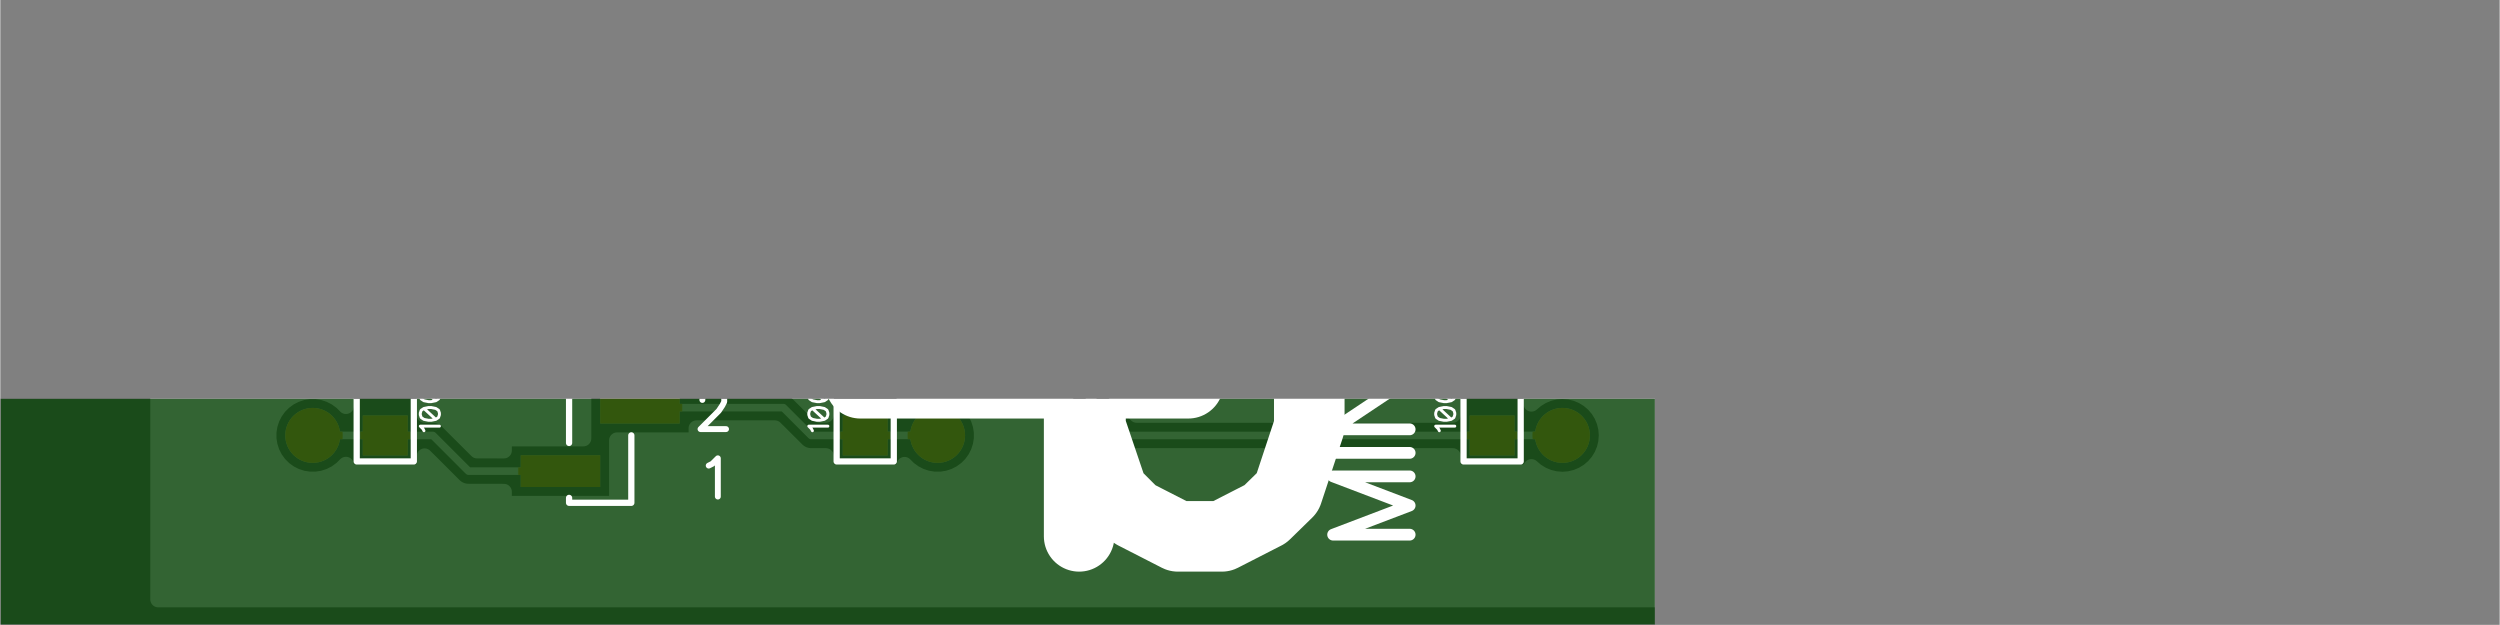 <svg version="1.1" xmlns="http://www.w3.org/2000/svg" xmlns:xlink="http://www.w3.org/1999/xlink" stroke-linecap="round" stroke-linejoin="round" stroke-width="0" fill-rule="evenodd" clip-rule="evenodd" id="zXnU3rqSayR-txS4FrFJ_top" viewBox="393.701 393.701 3937.008 984.252" width="3.937in" height="0.984in" class="w-100 h-100"><rect x="393.701" y="393.701" width="3937.008" height="984.252" fill="#808080" stroke="none"/><defs><style>.zXnU3rqSayR-txS4FrFJ_fr4 {color: #666666;}
.zXnU3rqSayR-txS4FrFJ_cu {color: #cccccc;}
.zXnU3rqSayR-txS4FrFJ_cf {color: #cc9933;}
.zXnU3rqSayR-txS4FrFJ_sm {color: #004200; opacity: 0.75;}
.zXnU3rqSayR-txS4FrFJ_ss {color: #ffffff;}
.zXnU3rqSayR-txS4FrFJ_sp {color: #999999;}
.zXnU3rqSayR-txS4FrFJ_out {color: #000000;}</style><rect x="-39.37" y="-35.433" width="78.74" height="70.866" id="B9A_u0i5lSfprMbDdPAR_pad-42"/><circle cx="0" cy="0" r="59.055" id="B9A_u0i5lSfprMbDdPAR_pad-35"/><rect x="-66.535" y="-28.937" width="133.071" height="57.874" id="B9A_u0i5lSfprMbDdPAR_pad-40"/><circle cx="0" cy="0" r="47.244" id="B9A_u0i5lSfprMbDdPAR_pad-38"/><rect x="-22.335" y="-21.869" width="44.67" height="43.737" rx="21.869" ry="21.869" id="F5Jk0dCWxhS5Ehg7sBe9_pad-17"/><circle cx="0" cy="0" r="7.792" id="F5Jk0dCWxhS5Ehg7sBe9_pad-19"/><circle cx="0" cy="0" r="16.389" id="F5Jk0dCWxhS5Ehg7sBe9_pad-20"/><circle cx="0" cy="0" r="6.255" id="F5Jk0dCWxhS5Ehg7sBe9_pad-21"/><circle cx="0" cy="0" r="6.255" id="F5Jk0dCWxhS5Ehg7sBe9_pad-22"/><circle cx="0" cy="0" r="6.219" id="F5Jk0dCWxhS5Ehg7sBe9_pad-23"/><circle cx="0" cy="0" r="6.219" id="F5Jk0dCWxhS5Ehg7sBe9_pad-24"/><circle cx="0" cy="0" r="6.987" id="F5Jk0dCWxhS5Ehg7sBe9_pad-25"/><rect x="-7.792" y="-7.022" width="15.584" height="14.044" rx="7.022" ry="7.022" id="F5Jk0dCWxhS5Ehg7sBe9_pad-26"/><rect x="-13.242" y="-16.381" width="26.485" height="32.763" rx="13.242" ry="13.242" id="F5Jk0dCWxhS5Ehg7sBe9_pad-27"/><rect x="-3.914" y="-3.123" width="7.829" height="6.247" rx="3.123" ry="3.123" id="F5Jk0dCWxhS5Ehg7sBe9_pad-28"/><circle cx="0" cy="0" r="7.024" id="F5Jk0dCWxhS5Ehg7sBe9_pad-29"/><rect x="-7.829" y="-7.022" width="15.657" height="14.044" rx="7.022" ry="7.022" id="F5Jk0dCWxhS5Ehg7sBe9_pad-30"/><rect x="-6.219" y="-7.022" width="12.438" height="14.044" rx="6.219" ry="6.219" id="F5Jk0dCWxhS5Ehg7sBe9_pad-31"/><rect x="-6.219" y="-5.46" width="12.438" height="10.921" rx="5.46" ry="5.46" id="F5Jk0dCWxhS5Ehg7sBe9_pad-32"/><rect x="-35.433" y="-31.496" width="70.866" height="62.992" id="iI7JwFn_KPWzL1GYoE5o_pad-16"/><rect x="-62.599" y="-25" width="125.197" height="50" id="iI7JwFn_KPWzL1GYoE5o_pad-18"/><circle cx="0" cy="0" r="43.307" id="iI7JwFn_KPWzL1GYoE5o_pad-34"/><circle cx="0" cy="0" r="23.6" id="k47VFCh31aC8ef3sNSIJ_pad-1"/><circle cx="0" cy="0" r="59.05" id="k47VFCh31aC8ef3sNSIJ_pad-2"/><g id="zXnU3rqSayR-txS4FrFJ_top_soldermask"><use xlink:href="#B9A_u0i5lSfprMbDdPAR_pad-42" x="1000.06" y="802.215"/><use xlink:href="#B9A_u0i5lSfprMbDdPAR_pad-42" x="1000.06" y="691.979"/><use xlink:href="#B9A_u0i5lSfprMbDdPAR_pad-42" x="1756.092" y="802.215"/><use xlink:href="#B9A_u0i5lSfprMbDdPAR_pad-42" x="1756.092" y="691.979"/><use xlink:href="#B9A_u0i5lSfprMbDdPAR_pad-42" x="2743.581" y="802.215"/><use xlink:href="#B9A_u0i5lSfprMbDdPAR_pad-42" x="2743.581" y="691.979"/><use xlink:href="#B9A_u0i5lSfprMbDdPAR_pad-42" x="3727.961" y="802.215"/><use xlink:href="#B9A_u0i5lSfprMbDdPAR_pad-42" x="3727.961" y="691.979"/><use xlink:href="#B9A_u0i5lSfprMbDdPAR_pad-35" x="511.811" y="511.811"/><use xlink:href="#B9A_u0i5lSfprMbDdPAR_pad-35" x="511.811" y="1259.843"/><use xlink:href="#B9A_u0i5lSfprMbDdPAR_pad-35" x="4212.598" y="1259.843"/><use xlink:href="#B9A_u0i5lSfprMbDdPAR_pad-35" x="4212.598" y="511.811"/><use xlink:href="#B9A_u0i5lSfprMbDdPAR_pad-40" x="1276.041" y="635.827"/><use xlink:href="#B9A_u0i5lSfprMbDdPAR_pad-40" x="1401.238" y="735.827"/><use xlink:href="#B9A_u0i5lSfprMbDdPAR_pad-40" x="1276.041" y="835.827"/><use xlink:href="#B9A_u0i5lSfprMbDdPAR_pad-40" x="1401.238" y="935.827"/><use xlink:href="#B9A_u0i5lSfprMbDdPAR_pad-40" x="1276.041" y="1035.827"/><use xlink:href="#B9A_u0i5lSfprMbDdPAR_pad-40" x="1401.238" y="1135.827"/><use xlink:href="#B9A_u0i5lSfprMbDdPAR_pad-38" x="885.827" y="692.126"/><use xlink:href="#B9A_u0i5lSfprMbDdPAR_pad-38" x="885.827" y="1018.898"/><use xlink:href="#B9A_u0i5lSfprMbDdPAR_pad-38" x="885.827" y="1140.945"/><use xlink:href="#B9A_u0i5lSfprMbDdPAR_pad-38" x="1870.079" y="692.126"/><use xlink:href="#B9A_u0i5lSfprMbDdPAR_pad-38" x="1870.079" y="1018.898"/><use xlink:href="#B9A_u0i5lSfprMbDdPAR_pad-38" x="1870.079" y="1140.945"/><use xlink:href="#B9A_u0i5lSfprMbDdPAR_pad-38" x="2854.331" y="692.126"/><use xlink:href="#B9A_u0i5lSfprMbDdPAR_pad-38" x="2854.331" y="1018.898"/><use xlink:href="#B9A_u0i5lSfprMbDdPAR_pad-38" x="2854.331" y="1140.945"/><use xlink:href="#B9A_u0i5lSfprMbDdPAR_pad-38" x="3838.583" y="692.126"/><use xlink:href="#B9A_u0i5lSfprMbDdPAR_pad-38" x="3838.583" y="1018.898"/><use xlink:href="#B9A_u0i5lSfprMbDdPAR_pad-38" x="3838.583" y="1140.945"/></g><g id="zXnU3rqSayR-txS4FrFJ_top_silkscreen"><path d="M 1045.06 843.097 955.06 843.097 955.06 651.097 1045.06 651.097 1045.06 843.097 M 1801.092 843.097 1711.092 843.097 1711.092 651.097 1801.092 651.097 1801.092 843.097 M 2788.581 843.097 2698.581 843.097 2698.581 651.097 2788.581 651.097 2788.581 843.097 M 3772.961 843.097 3682.961 843.097 3682.961 651.097 3772.961 651.097 3772.961 843.097" fill="none" stroke-width="9.843"/><use xlink:href="#F5Jk0dCWxhS5Ehg7sBe9_pad-17" x="1435.967" y="1213.958"/><path d="M 1289.612 680.238 1289.612 790.524 M 1289.612 585.94 1289.612 593.673 M 1289.612 585.94 1387.666 585.94 1387.666 692.131 M 1387.666 778.696 1387.666 892.816 M 1289.612 880.274 1289.612 990.559 M 1387.666 978.666 1387.666 1092.852 M 1289.612 1080.374 1289.612 1185.85 M 1387.666 1178.832 1387.666 1185.85 1289.612 1185.85" fill="none" stroke-width="9.843"/><use xlink:href="#F5Jk0dCWxhS5Ehg7sBe9_pad-19" x="3159.05" y="1033.347"/><path d="M 2992.126 1062.987 3076.484 1206.753 3142.112 1062.987 2992.126 1062.987"/><path d="M 3155.94 1200.262 3215.203 1200.262 3223.032 1198.712 3233.933 1194.038 3241.762 1189.363 3249.517 1183.117 3254.2 1176.87 3258.882 1167.522 3260.419 1159.702 3262.028 1148.803 3260.419 1139.433 3255.736 1128.512 3249.517 1122.265 3241.762 1116.04 3232.397 1111.344 3224.568 1108.243 3272.93 1062.987 3155.94 1062.987 3155.94 1200.262"/><path d="M 3254.2 1200.262 3397.747 1200.262 3377.481 1161.275 3349.386 1156.601 3340.021 1064.559 3313.462 1064.559 3304.097 1156.601 3276.076 1161.275 3254.2 1200.262"/><path d="M 3411.795 1142.556 3432.061 1142.556 3452.328 1062.987 3393.065 1062.987 3411.795 1142.556"/><path d="M 3569.317 1089.502 3500.689 1126.961 3569.317 1162.825 3559.952 1173.746 3550.587 1179.993 3538.149 1186.24 3525.638 1189.363 3511.591 1189.363 3499.153 1186.24 3486.642 1181.544 3475.74 1173.746 3466.375 1162.825 3460.156 1151.905 3457.01 1139.433 3455.474 1126.961 3457.01 1112.917 3460.156 1100.423 3467.912 1087.952 3477.277 1078.604 3488.178 1070.784 3500.689 1066.11 3511.591 1062.987 3525.638 1062.987 3538.149 1066.11 3552.197 1072.357 3569.317 1089.502"/><path d="M 3570.854 1064.559 3634.872 1209.633 3723.766 1062.987 3570.854 1064.559"/><use xlink:href="#F5Jk0dCWxhS5Ehg7sBe9_pad-20" x="3421.892" y="1185.454"/><path d="M 3074.801 1033.347 3087.312 1033.347 3087.312 995.91 3074.801 995.91 3074.801 1033.347"/><use xlink:href="#F5Jk0dCWxhS5Ehg7sBe9_pad-21" x="3081.057" y="1034.909"/><use xlink:href="#F5Jk0dCWxhS5Ehg7sBe9_pad-22" x="3081.057" y="995.91"/><path d="M 3091.995 1033.347 3104.433 1033.347 3104.433 995.91 3091.995 995.91 3091.995 1033.347"/><use xlink:href="#F5Jk0dCWxhS5Ehg7sBe9_pad-23" x="3098.214" y="1034.909"/><use xlink:href="#F5Jk0dCWxhS5Ehg7sBe9_pad-24" x="3098.214" y="995.91"/><path d="M 3132.528 1033.347 3145.039 1033.347 3145.039 995.91 3132.528 995.91 3132.528 1033.347"/><use xlink:href="#F5Jk0dCWxhS5Ehg7sBe9_pad-21" x="3138.783" y="1034.909"/><use xlink:href="#F5Jk0dCWxhS5Ehg7sBe9_pad-22" x="3138.783" y="995.91"/><path d="M 3224.568 1031.797 3237.079 1031.797 3237.079 994.36 3224.568 994.36 3224.568 1031.797"/><use xlink:href="#F5Jk0dCWxhS5Ehg7sBe9_pad-21" x="3230.824" y="1033.358"/><use xlink:href="#F5Jk0dCWxhS5Ehg7sBe9_pad-21" x="3230.824" y="994.349"/><use xlink:href="#F5Jk0dCWxhS5Ehg7sBe9_pad-25" x="3195.705" y="1015.404"/><use xlink:href="#F5Jk0dCWxhS5Ehg7sBe9_pad-26" x="3194.9" y="998.258"/><use xlink:href="#F5Jk0dCWxhS5Ehg7sBe9_pad-19" x="3605.204" y="1033.347"/><path d="M 3212.057 1041.145 3249.517 1041.145 3249.517 1028.673 3212.057 1028.673 3212.057 1041.145"/><use xlink:href="#F5Jk0dCWxhS5Ehg7sBe9_pad-21" x="3213.63" y="1034.909"/><use xlink:href="#F5Jk0dCWxhS5Ehg7sBe9_pad-23" x="3247.981" y="1034.909"/><path d="M 3262.028 1033.347 3274.466 1033.347 3274.466 995.91 3262.028 995.91 3262.028 1033.347"/><use xlink:href="#F5Jk0dCWxhS5Ehg7sBe9_pad-23" x="3268.247" y="1034.909"/><use xlink:href="#F5Jk0dCWxhS5Ehg7sBe9_pad-24" x="3268.247" y="995.91"/><path d="M 3316.609 1033.347 3329.12 1033.347 3329.12 1014.629 3316.609 1014.629 3316.609 1033.347"/><use xlink:href="#F5Jk0dCWxhS5Ehg7sBe9_pad-21" x="3322.864" y="1034.909"/><path d="M 3268.247 1041.145 3302.561 1041.145 3302.561 1008.382 3268.247 1008.382 3268.247 1041.145"/><path d="M 3357.141 1033.347 3369.652 1033.347 3369.652 1019.303 3357.141 1019.303 3357.141 1033.347"/><use xlink:href="#F5Jk0dCWxhS5Ehg7sBe9_pad-21" x="3363.397" y="1034.909"/><use xlink:href="#F5Jk0dCWxhS5Ehg7sBe9_pad-27" x="3300.22" y="1024.763"/><path d="M 3563.098 1031.797 3575.536 1031.797 3575.536 994.36 3563.098 994.36 3563.098 1031.797"/><use xlink:href="#F5Jk0dCWxhS5Ehg7sBe9_pad-23" x="3569.317" y="1033.358"/><use xlink:href="#F5Jk0dCWxhS5Ehg7sBe9_pad-23" x="3569.317" y="994.349"/><path d="M 3550.587 1041.145 3588.047 1041.145 3588.047 1028.673 3550.587 1028.673 3550.587 1041.145"/><use xlink:href="#F5Jk0dCWxhS5Ehg7sBe9_pad-21" x="3552.16" y="1034.909"/><use xlink:href="#F5Jk0dCWxhS5Ehg7sBe9_pad-21" x="3586.474" y="1034.909"/><path d="M 3430.452 1033.347 3442.963 1033.347 3442.963 995.91 3430.452 995.91 3430.452 1033.347"/><use xlink:href="#F5Jk0dCWxhS5Ehg7sBe9_pad-21" x="3436.707" y="1034.909"/><use xlink:href="#F5Jk0dCWxhS5Ehg7sBe9_pad-22" x="3436.707" y="995.91"/><path d="M 3413.331 1033.347 3425.842 1033.347 3425.842 995.91 3413.331 995.91 3413.331 1033.347"/><use xlink:href="#F5Jk0dCWxhS5Ehg7sBe9_pad-21" x="3419.587" y="1034.909"/><use xlink:href="#F5Jk0dCWxhS5Ehg7sBe9_pad-22" x="3419.587" y="995.91"/><path d="M 3372.798 1033.347 3385.236 1033.347 3385.236 995.91 3372.798 995.91 3372.798 1033.347"/><use xlink:href="#F5Jk0dCWxhS5Ehg7sBe9_pad-23" x="3379.017" y="1034.909"/><use xlink:href="#F5Jk0dCWxhS5Ehg7sBe9_pad-24" x="3379.017" y="995.91"/><path d="M 3319.755 1017.752 3329.12 1017.752 3329.12 1008.382 3319.755 1008.382 3319.755 1017.752"/><use xlink:href="#F5Jk0dCWxhS5Ehg7sBe9_pad-28" x="3398.516" y="1009.955"/><use xlink:href="#F5Jk0dCWxhS5Ehg7sBe9_pad-29" x="3641.896" y="1015.404"/><use xlink:href="#F5Jk0dCWxhS5Ehg7sBe9_pad-30" x="3641.091" y="998.258"/><path d="M 3606.777 1041.145 3644.237 1041.145 3644.237 1028.673 3606.777 1028.673 3606.777 1041.145"/><use xlink:href="#F5Jk0dCWxhS5Ehg7sBe9_pad-23" x="3608.314" y="1034.909"/><use xlink:href="#F5Jk0dCWxhS5Ehg7sBe9_pad-21" x="3642.664" y="1034.909"/><path d="M 3602.095 1022.426 3639.555 1022.426 3639.555 1011.505 3602.095 1011.505 3602.095 1022.426"/><use xlink:href="#F5Jk0dCWxhS5Ehg7sBe9_pad-31" x="3603.631" y="1018.528"/><path d="M 3602.095 1002.157 3639.555 1002.157 3639.555 991.236 3602.095 991.236 3602.095 1002.157"/><path d="M 3098.214 1041.145 3141.893 1002.157 3140.356 989.663 3134.064 992.787 3098.214 1023.999 3098.214 1041.145"/><path d="M 3486.642 1033.347 3499.153 1033.347 3499.153 995.91 3486.642 995.91 3486.642 1033.347"/><use xlink:href="#F5Jk0dCWxhS5Ehg7sBe9_pad-21" x="3492.897" y="1034.909"/><use xlink:href="#F5Jk0dCWxhS5Ehg7sBe9_pad-22" x="3492.897" y="995.91"/><path d="M 3527.175 1033.347 3539.686 1033.347 3539.686 995.91 3527.175 995.91 3527.175 1033.347"/><use xlink:href="#F5Jk0dCWxhS5Ehg7sBe9_pad-21" x="3533.43" y="1034.909"/><use xlink:href="#F5Jk0dCWxhS5Ehg7sBe9_pad-22" x="3533.43" y="995.91"/><path d="M 3492.861 1041.145 3536.54 1002.157 3535.003 989.663 3528.784 992.787 3492.861 1023.999 3492.861 1041.145"/><path d="M 3160.623 1041.145 3198.01 1041.145 3198.01 1028.673 3160.623 1028.673 3160.623 1041.145"/><use xlink:href="#F5Jk0dCWxhS5Ehg7sBe9_pad-23" x="3162.159" y="1034.909"/><use xlink:href="#F5Jk0dCWxhS5Ehg7sBe9_pad-23" x="3196.473" y="1034.909"/><path d="M 3155.94 1022.426 3193.4 1022.426 3193.4 1011.505 3155.94 1011.505 3155.94 1022.426"/><use xlink:href="#F5Jk0dCWxhS5Ehg7sBe9_pad-31" x="3157.477" y="1018.528"/><use xlink:href="#F5Jk0dCWxhS5Ehg7sBe9_pad-32" x="3602.095" y="996.697"/><path d="M 3155.94 1002.157 3193.4 1002.157 3193.4 991.236 3155.94 991.236 3155.94 1002.157"/><use xlink:href="#F5Jk0dCWxhS5Ehg7sBe9_pad-32" x="3155.94" y="996.697"/><use xlink:href="#F5Jk0dCWxhS5Ehg7sBe9_pad-23" x="3191.791" y="997.472"/><use xlink:href="#F5Jk0dCWxhS5Ehg7sBe9_pad-22" x="3305.67" y="995.91"/><path d="M 3280.758 1009.955 3301.025 991.236 3310.39 1000.584 3297.879 1013.078 3280.758 1009.955"/><path d="M 3341.557 989.663 3352.459 989.663 3363.433 997.483 3368.116 1008.382 3369.652 1020.876 3357.141 1022.426 3355.605 1009.955 3341.557 989.663"/><path d="M 3316.609 1020.876 3316.609 1005.281 3327.51 991.236 3344.704 989.663 3358.751 999.034 3350.922 1003.708 3344.704 1000.584 3335.339 1002.157 3316.609 1020.876"/><path d="M 3380.554 1041.145 3399.284 1023.999 3416.477 1039.594 3422.696 1030.224 3402.43 1009.955 3394.601 1009.955 3380.554 1023.999 3380.554 1041.145"/><path d="M 3151.258 1031.797 3163.696 1031.797 3163.696 1019.303 3151.258 1019.303 3151.258 1031.797"/><path d="M 3191.791 1013.078 3202.692 1013.078 3202.692 999.034 3191.791 999.034 3191.791 1013.078"/><path d="M 3436.744 1042.717 3474.131 1042.717 3474.131 1030.224 3436.744 1030.224 3436.744 1042.717"/><use xlink:href="#F5Jk0dCWxhS5Ehg7sBe9_pad-24" x="3438.28" y="1036.471"/><use xlink:href="#F5Jk0dCWxhS5Ehg7sBe9_pad-24" x="3472.594" y="1036.471"/><path d="M 3435.134 1022.426 3472.594 1022.426 3472.594 1009.955 3435.134 1009.955 3435.134 1022.426"/><use xlink:href="#F5Jk0dCWxhS5Ehg7sBe9_pad-21" x="3436.707" y="1016.19"/><use xlink:href="#F5Jk0dCWxhS5Ehg7sBe9_pad-23" x="3471.058" y="1016.19"/><path d="M 3436.744 1002.157 3474.131 1002.157 3474.131 989.663 3436.744 989.663 3436.744 1002.157"/><use xlink:href="#F5Jk0dCWxhS5Ehg7sBe9_pad-24" x="3438.28" y="995.91"/><use xlink:href="#F5Jk0dCWxhS5Ehg7sBe9_pad-24" x="3472.594" y="995.91"/><use xlink:href="#F5Jk0dCWxhS5Ehg7sBe9_pad-21" x="3637.982" y="997.472"/><path d="M 3597.412 1031.797 3609.85 1031.797 3609.85 1019.303 3597.412 1019.303 3597.412 1031.797"/><path d="M 3637.945 1013.078 3648.92 1013.078 3648.92 999.034 3637.945 999.034 3637.945 1013.078"/><path d="M 3332.419 769.132 3358.937 769.132 3363.609 737.934 3382.339 730.13 3407.299 750.42 3427.567 730.13 3407.299 705.176 3415.107 688.007 3446.297 683.325 3446.297 655.249 3415.107 652.127 3407.299 633.416 3426.009 608.443 3407.299 589.732 3382.339 608.443 3371.417 603.779 3355.822 641.22 3366.744 650.566 3374.532 661.492 3374.532 673.978 3371.417 684.886 3362.052 692.689 3351.129 697.372 3338.649 697.372 3327.727 691.129 3321.497 681.764 3318.382 669.296 3321.497 656.809 3329.304 645.884 3337.092 641.22 3321.497 603.779 3310.574 608.443 3285.614 589.732 3266.904 608.443 3285.614 634.976 3277.807 652.127 3246.617 655.249 3246.617 683.325 3279.384 686.446 3285.614 705.176 3265.347 730.13 3285.614 748.86 3310.574 730.13 3329.304 736.373 3332.419 769.132"/><path d="M 1061.006 699.46 1059.547 702.345 1055.269 706.656 1085.38 706.656 M 1055.269 724.542 1056.695 720.231 1061.006 717.345 1068.169 715.919 1072.48 715.919 1079.643 717.345 1083.954 720.23 1085.38 724.541 1085.38 727.393 1083.954 731.704 1079.643 734.556 1072.48 736.015 1068.169 736.015 1061.006 734.556 1056.695 731.704 1055.269 727.393 1055.269 724.542 M 1061.006 734.556 1079.643 717.345 M 1055.269 753.901 1056.695 749.59 1061.006 746.705 1068.169 745.279 1072.48 745.279 1079.643 746.705 1083.954 749.59 1085.38 753.901 1085.38 756.753 1083.954 761.064 1079.643 763.916 1072.48 765.375 1068.169 765.375 1061.006 763.916 1056.695 761.064 1055.269 756.753 1055.269 753.901 M 1061.006 763.916 1079.643 746.705 M 1055.236 794.735 1085.38 794.734 1055.236 774.639 1085.38 774.638 M 1672.928 699.46 1671.469 702.345 1667.191 706.656 1697.302 706.656 M 1667.191 724.542 1668.617 720.231 1672.928 717.345 1680.091 715.919 1684.402 715.919 1691.565 717.345 1695.876 720.23 1697.302 724.541 1697.302 727.393 1695.876 731.704 1691.565 734.556 1684.402 736.015 1680.091 736.015 1672.928 734.556 1668.617 731.704 1667.191 727.393 1667.191 724.542 M 1672.928 734.556 1691.565 717.345 M 1667.191 753.901 1668.617 749.59 1672.928 746.705 1680.091 745.279 1684.402 745.279 1691.565 746.705 1695.876 749.59 1697.302 753.901 1697.302 756.753 1695.876 761.064 1691.565 763.916 1684.402 765.375 1680.091 765.375 1672.928 763.916 1668.617 761.064 1667.191 756.753 1667.191 753.901 M 1672.928 763.916 1691.565 746.705 M 1667.158 794.735 1697.302 794.734 1667.158 774.639 1697.302 774.638 M 2660.418 699.46 2658.959 702.345 2654.681 706.656 2684.792 706.656 M 2654.681 724.542 2656.107 720.231 2660.418 717.345 2667.581 715.919 2671.892 715.919 2679.055 717.345 2683.366 720.23 2684.792 724.541 2684.792 727.393 2683.366 731.704 2679.055 734.556 2671.892 736.015 2667.581 736.015 2660.418 734.556 2656.107 731.704 2654.681 727.393 2654.681 724.542 M 2660.418 734.556 2679.055 717.345 M 2654.681 753.901 2656.107 749.59 2660.418 746.705 2667.581 745.279 2671.892 745.279 2679.055 746.705 2683.366 749.59 2684.792 753.901 2684.792 756.753 2683.366 761.064 2679.055 763.916 2671.892 765.375 2667.581 765.375 2660.418 763.916 2656.107 761.064 2654.681 756.753 2654.681 753.901 M 2660.418 763.916 2679.055 746.705 M 2654.648 794.735 2684.792 794.734 2654.648 774.639 2684.792 774.638 M 3644.797 699.46 3643.338 702.345 3639.06 706.656 3669.171 706.656 M 3639.06 724.542 3640.486 720.231 3644.797 717.345 3651.96 715.919 3656.271 715.919 3663.434 717.345 3667.745 720.23 3669.171 724.541 3669.171 727.393 3667.745 731.704 3663.434 734.556 3656.271 736.015 3651.96 736.015 3644.797 734.556 3640.486 731.704 3639.06 727.393 3639.06 724.542 M 3644.797 734.556 3663.434 717.345 M 3639.06 753.901 3640.486 749.59 3644.797 746.705 3651.96 745.279 3656.271 745.279 3663.434 746.705 3667.745 749.59 3669.171 753.901 3669.171 756.753 3667.745 761.064 3663.434 763.916 3656.271 765.375 3651.96 765.375 3644.797 763.916 3640.486 761.064 3639.06 756.753 3639.06 753.901 M 3644.797 763.916 3663.434 746.705 M 3639.027 794.735 3669.171 794.734 3639.027 774.639 3669.171 774.638" fill="none" stroke-width="4.632"/><path d="M 1499.582 747.937 1499.582 750.789 1502.433 756.559 1505.285 759.411 1511.055 762.263 1522.529 762.263 1528.233 759.411 1531.085 756.559 1534.003 750.789 1534.003 745.085 1531.085 739.315 1525.381 730.759 1496.663 702.041 1536.855 702.041 M 1500.178 1144.643 1533.339 1144.643 M 1516.726 1070.479 1516.726 1018.813 M 1490.926 1044.612 1542.592 1044.612 M 1523.955 908.293 1523.955 968.515 1495.237 928.389 1538.281 928.389 M 1502.433 865.398 1533.937 865.398 1516.759 842.45 1525.381 842.45 1531.085 839.598 1533.937 836.746 1536.855 828.124 1536.855 822.421 1533.937 813.799 1528.233 808.028 1519.611 805.177 1510.989 805.177 1502.433 808.028 1499.582 810.947 1496.663 816.65 M 1849.669 885.431 1849.669 888.283 1852.521 894.053 1855.373 896.905 1861.143 899.756 1872.617 899.756 1878.321 896.905 1881.173 894.053 1884.091 888.283 1884.091 882.579 1881.173 876.809 1875.469 868.253 1846.751 839.535 1886.943 839.535 M 2840.02 899.756 2871.524 899.756 2854.346 876.809 2862.968 876.809 2868.672 873.957 2871.524 871.105 2874.442 862.483 2874.442 856.779 2871.524 848.157 2865.82 842.387 2857.198 839.535 2848.576 839.535 2840.02 842.387 2837.168 845.305 2834.25 851.009 M 3844.618 839.535 3844.618 899.756 3815.899 859.631 3858.943 859.631 M 870.325 894.534 876.095 897.453 884.717 906.008 884.717 845.787" fill="none" stroke-width="9.264"/><path d="M 2093.085 533.105 2093.085 1255.765 1748.468 774.257 2264.995 774.257 M 2455.585 1256.561 2455.585 705.811 2421.362 602.347 2386.343 568.124 2317.898 533.105 2248.656 533.105 2180.21 568.124 2145.987 602.347 2110.968 705.811 2110.968 774.257" fill="none" stroke-width="111.163"/><path d="M 2168.094 846.584 2194.889 858.08 2168.094 869.532 M 2162.39 881.883 2160.445 885.73 2154.741 891.478 2194.889 891.478 M 2191.042 905.731 2192.988 903.829 2194.889 905.731 2192.988 907.676 2191.042 905.731 M 2154.741 931.524 2156.642 925.776 2162.39 921.929 2171.941 920.028 2177.689 920.028 2187.24 921.929 2192.988 925.776 2194.889 931.524 2194.889 935.326 2192.988 941.074 2187.24 944.877 2177.689 946.822 2171.941 946.822 2162.39 944.877 2156.642 941.074 2154.741 935.326 2154.741 931.524 M 2162.39 944.877 2187.24 921.929" fill="none" stroke-width="6.176"/><path d="M 2613.706 627.538 2493.13 627.538 2613.706 581.642 2493.13 535.747 2613.706 535.747 M 2493.13 664.592 2613.706 664.592 M 2493.13 782.031 2613.706 782.031 2493.13 701.647 2613.706 701.647 M 2493.13 819.085 2613.706 819.085 M 2493.13 913.575 2584.922 913.575 2602.166 907.871 2607.87 902.035 2613.706 890.627 2613.706 879.087 2607.87 867.679 2602.166 861.975 2584.922 856.139 2573.514 856.139 M 2613.706 1042.553 2493.13 996.525 2613.706 950.629 M 2573.514 967.873 2573.514 1025.309 M 2521.782 1165.696 2510.374 1159.992 2498.834 1148.451 2493.13 1137.044 2493.13 1114.096 2498.834 1102.556 2510.374 1091.148 2521.782 1085.312 2539.026 1079.608 2567.81 1079.608 2584.922 1085.311 2596.462 1091.148 2607.87 1102.556 2613.706 1114.096 2613.706 1137.044 2607.87 1148.451 2596.462 1159.992 2584.922 1165.696 M 2493.13 1202.75 2613.706 1202.75 M 2493.13 1283.134 2573.514 1202.75 M 2544.73 1231.401 2613.706 1283.134" fill="none" stroke-width="18.527"/><path d="M 1509.562 644.541 1515.332 647.459 1523.954 656.015 1523.954 595.793" fill="none" stroke-width="9.264"/><path d="M 3034.777 938.577 3036.678 936.676 3038.624 938.577 3036.678 940.523 3034.777 938.577 M 3036.678 925.18 3036.678 898.385 M 3050.975 925.18 3050.975 898.385 M 3050.975 917.531 3056.723 923.279 3060.57 925.18 3066.274 925.18 3070.12 923.279 3072.022 917.531 3072.022 898.385 M 3105.42 919.432 3103.518 923.279 3097.77 925.18 3092.022 925.18 3086.274 923.279 3084.373 919.432 3086.274 915.629 3090.121 913.684 3099.672 911.783 3103.518 909.881 3105.42 906.035 3105.42 904.133 3103.518 900.331 3097.77 898.385 3092.022 898.385 3086.274 900.331 3084.373 904.133 M 3123.519 938.577 3123.519 906.035 3125.42 900.331 3129.267 898.385 3133.07 898.385 M 3117.771 925.18 3131.168 925.18 M 3145.421 925.18 3145.421 898.385 M 3145.421 913.684 3147.367 919.432 3151.169 923.279 3155.016 925.18 3160.764 925.18 M 3173.115 925.18 3173.115 906.035 3175.017 900.331 3178.863 898.385 3184.611 898.385 3188.414 900.331 3194.162 906.035 M 3194.162 925.18 3194.162 898.385 M 3206.513 925.18 3206.513 898.385 M 3206.513 917.531 3212.261 923.279 3216.108 925.18 3221.812 925.18 3225.659 923.279 3227.56 917.531 3227.56 898.385 M 3227.56 917.531 3233.308 923.279 3237.155 925.18 3242.859 925.18 3246.705 923.279 3248.651 917.531 3248.651 898.385 M 3261.002 913.684 3283.95 913.684 3283.95 917.531 3282.049 921.378 3280.148 923.279 3276.301 925.18 3270.553 925.18 3266.75 923.279 3262.903 919.432 3261.002 913.684 3261.002 909.881 3262.903 904.133 3266.75 900.331 3270.553 898.385 3276.301 898.385 3280.148 900.331 3283.95 904.133 M 3296.302 925.18 3296.302 898.385 M 3296.302 917.531 3302.05 923.279 3305.896 925.18 3311.6 925.18 3315.447 923.279 3317.348 917.531 3317.348 898.385 M 3335.448 938.577 3335.448 906.035 3337.349 900.331 3341.196 898.385 3344.998 898.385 M 3329.7 925.18 3343.097 925.18 M 3378.396 919.432 3376.495 923.279 3370.747 925.18 3364.999 925.18 3359.251 923.279 3357.35 919.432 3359.251 915.629 3363.098 913.684 3372.648 911.783 3376.495 909.881 3378.396 906.035 3378.396 904.133 3376.495 900.331 3370.747 898.385 3364.999 898.385 3359.251 900.331 3357.35 904.133 M 3392.649 902.232 3390.748 900.287 3392.649 898.385 3394.594 900.287 3392.649 902.232 M 3429.894 925.18 3429.894 898.385 M 3429.894 919.432 3426.091 923.279 3422.244 925.18 3416.541 925.18 3412.694 923.279 3408.891 919.432 3406.946 913.684 3406.946 909.881 3408.891 904.133 3412.694 900.331 3416.541 898.385 3422.244 898.385 3426.091 900.331 3429.894 904.133 M 3442.245 925.18 3442.245 898.385 M 3442.245 913.684 3444.191 919.432 3447.993 923.279 3451.84 925.18 3457.588 925.18 M 3475.687 938.577 3475.687 906.035 3477.589 900.331 3481.435 898.385 3485.238 898.385 M 3469.939 925.18 3483.337 925.18 M 3497.589 938.577 3499.491 936.676 3501.436 938.577 3499.491 940.523 3497.589 938.577 M 3499.491 925.18 3499.491 898.385 M 3536.78 919.432 3532.933 923.279 3529.086 925.18 3523.382 925.18 3519.535 923.279 3515.733 919.432 3513.787 913.684 3513.787 909.881 3515.733 904.133 3519.535 900.331 3523.382 898.385 3529.086 898.385 3532.933 900.331 3536.78 904.133 M 3572.079 925.18 3572.079 898.385 M 3572.079 919.432 3568.276 923.279 3564.43 925.18 3558.726 925.18 3554.879 923.279 3551.076 919.432 3549.131 913.684 3549.131 909.881 3551.076 904.133 3554.879 900.331 3558.726 898.385 3564.43 898.385 3568.276 900.331 3572.079 904.133 M 3586.332 902.232 3584.43 900.287 3586.332 898.385 3588.277 900.287 3586.332 902.232 M 3623.621 919.432 3619.774 923.279 3615.927 925.18 3610.223 925.18 3606.376 923.279 3602.574 919.432 3600.628 913.684 3600.628 909.881 3602.574 904.133 3606.376 900.331 3610.223 898.385 3615.927 898.385 3619.774 900.331 3623.621 904.133 M 3658.964 919.432 3655.117 923.279 3651.271 925.18 3645.567 925.18 3641.72 923.279 3637.917 919.432 3635.972 913.684 3635.972 909.881 3637.917 904.133 3641.72 900.331 3645.567 898.385 3651.271 898.385 3655.117 900.331 3658.964 904.133" fill="none" stroke-width="6.176"/><path d="M 3202.421 550.416 3200.995 553.268 3198.109 556.153 3195.258 557.579 3189.521 557.579 3186.636 556.153 3183.784 553.268 3182.325 550.416 3180.899 546.105 3180.899 538.909 3182.325 534.631 3183.784 531.746 3186.636 528.894 3189.521 527.435 3195.258 527.435 3198.109 528.894 3200.995 531.746 3202.421 534.631 M 3233.206 550.416 3231.78 553.268 3228.895 556.153 3226.043 557.579 3220.306 557.579 3217.421 556.153 3214.569 553.268 3213.11 550.416 3211.684 546.105 3211.684 538.909 3213.11 534.631 3214.569 531.746 3217.421 528.894 3220.306 527.435 3226.043 527.435 3228.895 528.894 3231.78 531.746 3233.206 534.631 M 3271.63 557.579 3271.63 527.435 3284.563 527.435 3288.874 528.894 3290.3 530.32 3291.726 533.172 3291.726 537.483 3290.3 540.368 3288.874 541.794 3284.563 543.22 3288.874 544.679 3290.3 546.105 3291.726 548.957 3291.726 551.842 3290.3 554.694 3288.874 556.153 3284.563 557.579 3271.63 557.579 M 3271.63 543.22 3284.563 543.22 M 3300.99 557.579 3312.464 543.22 3312.464 527.435 M 3323.938 557.579 3312.464 543.22 M 3333.201 542.491 3349.782 542.491 M 3379.142 553.268 3376.29 556.153 3371.979 557.579 3366.242 557.579 3361.931 556.153 3359.046 553.268 3359.046 550.416 3360.505 547.531 3361.931 546.105 3364.783 544.679 3373.405 541.794 3376.29 540.368 3377.716 538.909 3379.142 536.057 3379.142 531.746 3376.29 528.894 3371.979 527.435 3366.242 527.435 3361.931 528.894 3359.046 531.746 M 3411.386 527.435 3399.879 557.579 3388.405 527.435 M 3392.716 537.483 3407.075 537.483 M 3464.169 527.435 3464.169 557.546 3449.81 537.483 3471.332 537.483 M 3482.022 530.32 3480.596 528.861 3482.022 527.435 3483.481 528.861 3482.022 530.32 M 3501.366 557.546 3497.055 556.12 3494.17 551.809 3492.744 544.646 3492.744 540.335 3494.17 533.172 3497.055 528.861 3501.366 527.435 3504.218 527.435 3508.529 528.861 3511.381 533.172 3512.84 540.335 3512.84 544.646 3511.381 551.809 3508.529 556.12 3504.218 557.546 3501.366 557.546 M 3511.381 551.809 3494.17 533.172" fill="none" stroke-width="4.632"/></g><g id="zXnU3rqSayR-txS4FrFJ_top_copper"><path d="M 3838.583 692.126 3728.108 692.126 3727.961 691.979 M 1401.238 935.827 3414.615 935.827 3658.463 691.979 3727.961 691.979 M 2854.331 692.126 2743.728 692.126 2743.581 691.979 M 1276.041 835.827 1462.946 835.827 1532.501 905.381 1956.82 905.381 2170.223 691.979 2743.581 691.979 M 1870.079 692.126 1756.239 692.126 1756.092 691.979 M 1401.238 735.827 1627.175 735.827 1671.022 691.979 1756.092 691.979 M 885.827 692.126 999.913 692.126 1000.06 691.979 M 1276.041 635.827 1131.255 635.827 1075.102 691.979 1000.06 691.979" fill="none" stroke-width="12"/><path d="M 644.94 1313.025 4079.474 1313.025 M 644.94 1288.156 4079.474 1288.156 M 644.94 1263.287 4079.474 1263.287 M 644.94 1238.419 4079.474 1238.419 M 644.94 1213.55 4079.474 1213.55 M 644.94 1188.681 832.386 1188.681 M 939.261 1188.681 1816.654 1188.681 M 1923.492 1188.681 2800.921 1188.681 M 2907.76 1188.681 3785.152 1188.681 M 3891.992 1188.681 4079.474 1188.681 M 644.94 1163.812 817.387 1163.812 M 954.261 1163.812 1309.646 1163.812 M 1492.811 1163.812 1801.618 1163.812 M 1938.529 1163.812 2785.886 1163.812 M 2922.795 1163.812 3770.152 1163.812 M 3907.028 1163.812 4079.474 1163.812 M 644.94 1138.944 813.547 1138.944 M 958.101 1138.944 1309.646 1138.944 M 1492.811 1138.944 1797.814 1138.944 M 1942.332 1138.944 2782.046 1138.944 M 2926.6 1138.944 3766.314 1138.944 M 3910.866 1138.944 4079.474 1138.944 M 644.94 1114.075 818.894 1114.075 M 952.753 1114.075 1309.646 1114.075 M 1492.811 1114.075 1803.161 1114.075 M 1936.986 1114.075 2787.428 1114.075 M 2921.252 1114.075 3771.66 1114.075 M 3905.52 1114.075 4079.474 1114.075 M 644.94 1089.206 836.476 1089.206 M 935.171 1089.206 1309.646 1089.206 M 1492.811 1089.206 1820.744 1089.206 M 1919.438 1089.206 2804.975 1089.206 M 2903.669 1089.206 3789.243 1089.206 M 3887.937 1089.206 4079.474 1089.206 M 644.94 1064.337 830.341 1064.337 M 941.307 1064.337 1184.446 1064.337 M 1367.647 1064.337 1814.608 1064.337 M 1925.573 1064.337 2798.84 1064.337 M 2909.806 1064.337 3783.106 1064.337 M 3894.073 1064.337 4079.474 1064.337 M 644.94 1039.469 816.633 1039.469 M 955.014 1039.469 1184.446 1039.469 M 1367.647 1039.469 1800.865 1039.469 M 1939.282 1039.469 2785.131 1039.469 M 2923.513 1039.469 3769.399 1039.469 M 3907.781 1039.469 4079.474 1039.469 M 644.94 1014.6 813.655 1014.6 M 957.993 1014.6 1184.446 1014.6 M 1367.647 1014.6 1797.921 1014.6 M 1942.26 1014.6 2782.154 1014.6 M 2926.492 1014.6 3766.421 1014.6 M 3910.759 1014.6 4079.474 1014.6 M 644.94 989.731 819.899 989.731 M 951.749 989.731 1184.446 989.731 M 1367.647 989.731 1804.165 989.731 M 1935.98 989.731 2788.433 989.731 M 2920.248 989.731 3772.664 989.731 M 3904.479 989.731 4079.474 989.731 M 644.94 964.862 839.133 964.862 M 932.514 964.862 1309.646 964.862 M 3431.705 964.862 3791.899 964.862 M 3885.281 964.862 4079.474 964.862 M 644.94 939.993 1309.646 939.993 M 3458.906 939.993 4079.474 939.993 M 644.94 915.125 1309.646 915.125 M 3483.773 915.125 4079.474 915.125 M 644.94 890.256 1309.646 890.256 M 2020.381 890.256 3411.741 890.256 M 3508.64 890.256 4079.474 890.256 M 644.94 865.387 1184.446 865.387 M 1540.967 865.387 1948.348 865.387 M 2045.248 865.387 3436.609 865.387 M 3533.509 865.387 4079.474 865.387 M 644.94 840.518 935.625 840.518 M 1064.497 840.518 1184.446 840.518 M 1516.1 840.518 1691.669 840.518 M 1820.505 840.518 1973.217 840.518 M 2070.151 840.518 2679.165 840.518 M 2808.003 840.518 3461.476 840.518 M 3558.377 840.518 3663.541 840.518 M 3792.377 840.518 4079.474 840.518 M 644.94 815.65 935.625 815.65 M 1064.497 815.65 1184.446 815.65 M 1491.232 815.65 1691.669 815.65 M 1820.505 815.65 1998.084 815.65 M 2095.02 815.65 2679.165 815.65 M 2808.003 815.65 3486.345 815.65 M 3583.244 815.65 3663.541 815.65 M 3792.377 815.65 4079.474 815.65 M 644.94 790.781 935.625 790.781 M 1064.497 790.781 1184.446 790.781 M 1367.647 790.781 1691.669 790.781 M 1820.505 790.781 2022.987 790.781 M 2119.887 790.781 2679.165 790.781 M 2808.003 790.781 3511.213 790.781 M 3608.112 790.781 3663.541 790.781 M 3792.377 790.781 4079.474 790.781 M 644.94 765.912 935.625 765.912 M 1064.497 765.912 1309.646 765.912 M 1641.945 765.912 1691.669 765.912 M 1820.505 765.912 2047.856 765.912 M 2144.755 765.912 2679.165 765.912 M 2808.003 765.912 3536.08 765.912 M 3632.979 765.912 3663.541 765.912 M 3792.377 765.912 4079.474 765.912 M 644.94 741.043 833.534 741.043 M 1064.497 741.043 1309.646 741.043 M 1670.402 741.043 1691.669 741.043 M 1922.381 741.043 2072.723 741.043 M 2169.622 741.043 2679.165 741.043 M 2906.612 741.043 3560.948 741.043 M 3890.879 741.043 4079.474 741.043 M 644.94 716.175 817.818 716.175 M 1099.304 716.175 1309.646 716.175 M 1938.097 716.175 2097.591 716.175 M 2922.365 716.175 3585.815 716.175 M 3906.596 716.175 4079.474 716.175 M 644.94 691.306 813.547 691.306 M 1124.244 691.306 1309.646 691.306 M 1492.811 691.306 1623.238 691.306 M 1942.367 691.306 2122.458 691.306 M 2926.635 691.306 3610.684 691.306 M 3910.866 691.306 4079.474 691.306 M 644.94 666.437 818.427 666.437 M 1367.647 666.437 1648.428 666.437 M 1937.488 666.437 2147.65 666.437 M 2921.719 666.437 3635.874 666.437 M 3905.987 666.437 4079.474 666.437 M 644.94 641.568 835.22 641.568 M 1064.497 641.568 1077.045 641.568 M 1367.647 641.568 1691.669 641.568 M 1920.694 641.568 2679.165 641.568 M 2904.961 641.568 3663.541 641.568 M 3889.193 641.568 4079.474 641.568 M 644.94 616.699 1101.948 616.699 M 1367.647 616.699 4079.474 616.699 M 644.94 591.831 1184.446 591.831 M 1367.647 591.831 4079.474 591.831 M 644.94 566.962 4079.474 566.962 M 644.94 542.093 4079.474 542.093 M 644.94 517.224 4079.474 517.224 M 644.94 492.356 4079.474 492.356 M 644.94 467.487 4079.474 467.487 M 644.94 442.618 4079.474 442.618 M 1196.136 687.319 1312.15 687.319 1312.147 784.344 1186.95 784.335 1186.95 887.319 1312.15 887.319 1312.147 984.344 1186.95 984.335 1186.95 1087.319 1312.15 1087.319 1312.147 1187.319 1490.328 1187.319 1490.328 1084.335 1365.129 1084.335 1365.131 987.31 1490.328 987.319 1490.328 968.336 1821.979 968.319 1817.003 973.567 1810.566 982.428 1805.593 992.186 1802.209 1002.604 1800.495 1013.421 1800.495 1024.374 1802.209 1035.192 1805.593 1045.609 1810.566 1055.367 1817.003 1064.228 1824.748 1071.974 1833.609 1078.411 1836.087 1079.983 1829.867 1083.892 1824.094 1088.434 1818.831 1093.558 1814.134 1099.206 1810.058 1105.316 1806.646 1111.822 1803.936 1118.65 1801.959 1125.724 1800.736 1132.967 1800.282 1140.299 1800.601 1147.638 1801.689 1154.903 1803.535 1162.013 1806.118 1168.89 1809.408 1175.457 1813.371 1181.642 1817.963 1187.375 1823.131 1192.596 1828.819 1197.244 1834.965 1201.268 1841.499 1204.625 1848.349 1207.276 1855.441 1209.192 1862.694 1210.352 1870.029 1210.744 1877.365 1210.362 1884.619 1209.213 1891.714 1207.306 1898.568 1204.665 1905.108 1201.318 1911.259 1197.303 1916.953 1192.663 1922.129 1187.45 1926.728 1181.722 1930.699 1175.543 1934 1168.98 1936.592 1162.108 1938.449 1155 1939.547 1147.738 1939.854 1139.108 1939.274 1131.785 1937.928 1124.564 1935.831 1117.524 1933.005 1110.743 1929.483 1104.297 1925.303 1098.257 1920.51 1092.69 1915.16 1087.657 1909.31 1083.214 1903.962 1079.928 1911.106 1075.366 1919.434 1068.253 1926.547 1059.925 1932.27 1050.585 1936.462 1040.467 1939.018 1029.816 1939.878 1018.898 1939.018 1007.979 1936.462 997.328 1932.27 987.21 1926.547 977.87 1919.434 969.542 1918.098 968.307 2806.211 968.319 2801.255 973.567 2794.818 982.428 2789.845 992.186 2786.461 1002.604 2784.747 1013.421 2784.747 1024.374 2786.461 1035.192 2789.845 1045.609 2794.818 1055.367 2801.255 1064.228 2809 1071.974 2817.861 1078.411 2820.339 1079.983 2814.119 1083.892 2808.346 1088.434 2803.083 1093.558 2798.386 1099.206 2794.31 1105.316 2790.898 1111.822 2788.188 1118.65 2786.211 1125.724 2784.988 1132.967 2784.534 1140.299 2784.853 1147.638 2785.941 1154.903 2787.787 1162.013 2790.37 1168.89 2793.66 1175.457 2797.623 1181.642 2802.215 1187.375 2807.383 1192.596 2813.071 1197.244 2819.217 1201.268 2825.751 1204.625 2832.601 1207.276 2839.693 1209.192 2846.946 1210.352 2854.281 1210.744 2861.617 1210.362 2868.871 1209.213 2875.966 1207.306 2882.82 1204.665 2889.36 1201.318 2895.51 1197.303 2901.205 1192.663 2906.381 1187.45 2910.98 1181.722 2914.951 1175.543 2918.252 1168.98 2920.844 1162.108 2922.701 1155 2923.799 1147.738 2924.106 1139.108 2923.526 1131.785 2922.18 1124.564 2920.083 1117.524 2917.257 1110.743 2913.735 1104.297 2909.555 1098.257 2904.762 1092.69 2899.412 1087.657 2893.562 1083.214 2888.214 1079.928 2895.358 1075.366 2903.686 1068.253 2910.799 1059.925 2916.522 1050.585 2920.714 1040.467 2923.27 1029.816 2924.13 1018.898 2923.27 1007.979 2920.714 997.328 2916.522 987.21 2910.799 977.87 2903.686 969.542 2902.35 968.307 3417.164 968.219 3422.199 967.421 3427.049 965.845 3431.592 963.531 3435.717 960.534 3483.06 913.332 3666.031 730.361 3666.035 860.203 3789.886 860.203 3789.886 742.109 3797.555 748.594 3806.895 754.318 3817.013 758.509 3827.664 761.066 3838.583 761.925 3849.501 761.066 3860.152 758.509 3870.27 754.318 3879.61 748.594 3887.938 741.482 3895.051 733.154 3900.774 723.814 3904.966 713.696 3907.522 703.045 3908.382 692.126 3907.522 681.207 3904.966 670.556 3900.774 660.438 3895.051 651.098 3887.938 642.77 3879.61 635.657 3870.27 629.934 3860.152 625.743 3849.501 623.186 3838.583 622.327 3827.664 623.186 3817.013 625.743 3806.895 629.934 3797.555 635.657 3789.871 642.175 3789.886 633.991 3666.035 633.991 3666.035 659.504 3655.913 659.587 3650.878 660.385 3646.029 661.961 3641.486 664.274 3637.361 667.272 3590.017 714.474 3401.159 903.332 2004.833 903.335 2183.676 724.476 2681.68 724.471 2681.656 860.203 2805.507 860.203 2805.507 742.037 2813.303 748.594 2822.643 754.318 2832.761 758.509 2843.412 761.066 2854.331 761.925 2865.249 761.066 2875.9 758.509 2886.018 754.318 2895.358 748.594 2903.686 741.482 2910.799 733.154 2916.522 723.814 2920.714 713.696 2923.27 703.045 2924.13 692.126 2923.27 681.207 2920.714 670.556 2916.522 660.438 2910.799 651.098 2903.686 642.77 2895.358 635.657 2886.018 629.934 2875.9 625.743 2865.249 623.186 2854.331 622.327 2843.412 623.186 2832.761 625.743 2822.643 629.934 2813.303 635.657 2805.493 642.291 2805.507 633.991 2681.656 633.991 2681.656 659.504 2167.673 659.587 2162.638 660.385 2157.789 661.961 2153.245 664.274 2149.121 667.272 2101.777 714.474 1943.367 872.883 1545.983 872.888 1484.049 811.119 1479.924 808.122 1475.381 805.808 1470.531 804.232 1465.496 803.434 1398.642 803.335 1365.163 803.335 1365.131 787.31 1490.328 787.319 1490.328 768.336 1629.724 768.219 1634.76 767.421 1639.609 765.845 1644.152 763.531 1648.277 760.534 1684.482 724.471 1694.168 724.471 1694.167 860.203 1818.017 860.203 1818.017 738.592 1824.748 745.202 1833.609 751.639 1843.367 756.612 1853.785 759.996 1864.602 761.71 1875.555 761.71 1886.373 759.996 1896.79 756.612 1906.549 751.639 1915.409 745.202 1923.155 737.457 1929.592 728.596 1934.564 718.837 1937.949 708.42 1939.663 697.602 1939.663 686.65 1937.949 675.832 1934.564 665.415 1929.592 655.656 1923.155 646.795 1915.409 639.05 1906.549 632.613 1896.79 627.64 1886.373 624.256 1875.555 622.542 1864.602 622.542 1853.785 624.256 1843.367 627.64 1833.609 632.613 1824.748 639.05 1818.005 645.71 1818.017 633.991 1694.167 633.991 1694.167 659.504 1668.474 659.587 1663.437 660.385 1658.588 661.961 1654.046 664.274 1649.921 667.272 1613.717 703.335 1490.349 703.335 1490.328 684.335 1365.129 684.335 1365.131 584.335 1186.95 584.335 1186.95 603.318 1128.706 603.434 1123.669 604.232 1118.82 605.808 1114.278 608.122 1110.152 611.119 1061.972 659.159 1061.986 633.991 938.135 633.991 938.135 645.94 931.157 639.05 922.297 632.613 912.538 627.64 902.121 624.256 891.303 622.542 880.35 622.542 869.533 624.256 859.115 627.64 849.357 632.613 840.496 639.05 832.751 646.795 826.314 655.656 821.341 665.415 817.957 675.832 816.243 686.65 816.243 697.602 817.957 708.42 821.341 718.837 826.314 728.596 832.751 737.457 840.496 745.202 849.357 751.639 859.115 756.612 869.533 759.996 880.35 761.71 891.303 761.71 902.121 759.996 912.538 756.612 922.297 751.639 931.157 745.202 938.133 738.29 938.135 860.203 1061.986 860.203 1061.986 724.453 1077.652 724.371 1082.688 723.573 1087.537 721.997 1092.08 719.684 1096.205 716.686 1144.69 668.343 1186.983 668.319 1186.95 687.319 1196.136 687.319 M 955.411 1013.421 953.697 1002.604 950.312 992.186 945.34 982.428 938.903 973.567 931.157 965.822 922.297 959.385 912.538 954.412 902.121 951.028 891.303 949.314 880.35 949.314 869.533 951.028 859.115 954.412 849.357 959.385 840.496 965.822 832.751 973.567 826.314 982.428 821.341 992.186 817.957 1002.604 816.243 1013.421 816.243 1024.374 817.957 1035.192 821.341 1045.609 826.314 1055.367 832.751 1064.228 840.496 1071.974 849.357 1078.411 851.835 1079.983 845.615 1083.892 839.843 1088.434 834.579 1093.558 829.882 1099.206 825.806 1105.316 822.394 1111.822 819.684 1118.65 817.707 1125.724 816.484 1132.967 816.03 1140.299 816.349 1147.638 817.437 1154.903 819.283 1162.013 821.866 1168.89 825.156 1175.457 829.119 1181.642 833.711 1187.375 838.879 1192.596 844.567 1197.244 850.713 1201.268 857.247 1204.625 864.097 1207.276 871.189 1209.192 878.442 1210.352 885.777 1210.744 893.113 1210.362 900.367 1209.213 907.462 1207.306 914.316 1204.665 920.856 1201.318 927.007 1197.303 932.701 1192.663 937.877 1187.45 942.476 1181.722 946.448 1175.543 949.748 1168.98 952.34 1162.108 954.197 1155 955.295 1147.738 955.602 1139.108 955.022 1131.785 953.676 1124.564 951.579 1117.524 948.753 1110.743 945.231 1104.297 941.051 1098.257 936.259 1092.69 930.908 1087.657 925.058 1083.214 919.71 1079.928 926.854 1075.366 935.182 1068.253 942.295 1059.925 948.018 1050.585 952.21 1040.467 954.766 1029.816 955.626 1018.898 955.411 1013.421 M 3908.167 1013.421 3906.453 1002.604 3903.068 992.186 3898.096 982.428 3891.659 973.567 3883.913 965.822 3875.052 959.385 3865.294 954.412 3854.877 951.028 3844.059 949.314 3833.106 949.314 3822.289 951.028 3811.871 954.412 3802.113 959.385 3793.252 965.822 3785.507 973.567 3779.07 982.428 3774.097 992.186 3770.713 1002.604 3768.999 1013.421 3768.999 1024.374 3770.713 1035.192 3774.097 1045.609 3779.07 1055.367 3785.507 1064.228 3793.252 1071.974 3802.113 1078.411 3804.591 1079.983 3798.371 1083.892 3792.598 1088.434 3787.335 1093.558 3782.638 1099.206 3778.562 1105.316 3775.15 1111.822 3772.44 1118.65 3770.463 1125.724 3769.24 1132.967 3768.786 1140.299 3769.105 1147.638 3770.193 1154.903 3772.039 1162.013 3774.622 1168.89 3777.912 1175.457 3781.875 1181.642 3786.467 1187.375 3791.635 1192.596 3797.323 1197.244 3803.469 1201.268 3810.003 1204.625 3816.853 1207.276 3823.945 1209.192 3831.198 1210.352 3838.533 1210.744 3845.869 1210.362 3853.123 1209.213 3860.218 1207.306 3867.072 1204.665 3873.612 1201.318 3879.762 1197.303 3885.457 1192.663 3890.633 1187.45 3895.232 1181.722 3899.203 1175.543 3902.504 1168.98 3905.096 1162.108 3906.953 1155 3908.051 1147.738 3908.358 1139.108 3907.778 1131.785 3906.432 1124.564 3904.335 1117.524 3901.509 1110.743 3897.987 1104.297 3893.807 1098.257 3889.014 1092.69 3883.664 1087.657 3877.814 1083.214 3872.466 1079.928 3879.61 1075.366 3887.938 1068.253 3895.051 1059.925 3900.774 1050.585 3904.966 1040.467 3907.522 1029.816 3908.382 1018.898 3908.167 1013.421 M 642.445 433.76 4082.016 433.76 4081.988 1337.849 642.409 1333.971 642.421 433.743" fill="none" stroke-width="25"/><path d="M 1401.238 1187.283 1401.238 1084.37 M 1312.182 1135.827 1490.293 1135.827 M 885.827 1210.709 885.827 1140.945 M 816.063 1140.945 955.591 1140.945 M 1000.06 860.168 1000.06 802.215 M 938.171 802.215 1061.95 802.215 M 1870.079 1210.709 1870.079 1140.945 M 1800.315 1140.945 1939.843 1140.945 M 1756.092 860.168 1756.092 802.215 M 1694.202 802.215 1817.982 802.215 M 2854.331 1210.709 2854.331 1140.945 M 2784.567 1140.945 2924.094 1140.945 M 2743.581 860.168 2743.581 802.215 M 2681.692 802.215 2805.471 802.215 M 3838.583 1210.709 3838.583 1140.945 M 3768.819 1140.945 3908.346 1140.945 M 3727.961 860.168 3727.961 802.215 M 3666.071 802.215 3789.85 802.215" fill="none" stroke-width="20"/><use xlink:href="#iI7JwFn_KPWzL1GYoE5o_pad-16" x="1000.06" y="802.215"/><use xlink:href="#iI7JwFn_KPWzL1GYoE5o_pad-16" x="1000.06" y="691.979"/><use xlink:href="#iI7JwFn_KPWzL1GYoE5o_pad-16" x="1756.092" y="802.215"/><use xlink:href="#iI7JwFn_KPWzL1GYoE5o_pad-16" x="1756.092" y="691.979"/><use xlink:href="#iI7JwFn_KPWzL1GYoE5o_pad-16" x="2743.581" y="802.215"/><use xlink:href="#iI7JwFn_KPWzL1GYoE5o_pad-16" x="2743.581" y="691.979"/><use xlink:href="#iI7JwFn_KPWzL1GYoE5o_pad-16" x="3727.961" y="802.215"/><use xlink:href="#iI7JwFn_KPWzL1GYoE5o_pad-16" x="3727.961" y="691.979"/><use xlink:href="#iI7JwFn_KPWzL1GYoE5o_pad-18" x="1276.041" y="635.827"/><use xlink:href="#iI7JwFn_KPWzL1GYoE5o_pad-18" x="1401.238" y="735.827"/><use xlink:href="#iI7JwFn_KPWzL1GYoE5o_pad-18" x="1276.041" y="835.827"/><use xlink:href="#iI7JwFn_KPWzL1GYoE5o_pad-18" x="1401.238" y="935.827"/><use xlink:href="#iI7JwFn_KPWzL1GYoE5o_pad-18" x="1276.041" y="1035.827"/><use xlink:href="#iI7JwFn_KPWzL1GYoE5o_pad-18" x="1401.238" y="1135.827"/><use xlink:href="#iI7JwFn_KPWzL1GYoE5o_pad-34" x="885.827" y="692.126"/><use xlink:href="#iI7JwFn_KPWzL1GYoE5o_pad-34" x="885.827" y="1018.898"/><use xlink:href="#iI7JwFn_KPWzL1GYoE5o_pad-34" x="885.827" y="1140.945"/><use xlink:href="#iI7JwFn_KPWzL1GYoE5o_pad-34" x="1870.079" y="692.126"/><use xlink:href="#iI7JwFn_KPWzL1GYoE5o_pad-34" x="1870.079" y="1018.898"/><use xlink:href="#iI7JwFn_KPWzL1GYoE5o_pad-34" x="1870.079" y="1140.945"/><use xlink:href="#iI7JwFn_KPWzL1GYoE5o_pad-34" x="2854.331" y="692.126"/><use xlink:href="#iI7JwFn_KPWzL1GYoE5o_pad-34" x="2854.331" y="1018.898"/><use xlink:href="#iI7JwFn_KPWzL1GYoE5o_pad-34" x="2854.331" y="1140.945"/><use xlink:href="#iI7JwFn_KPWzL1GYoE5o_pad-34" x="3838.583" y="692.126"/><use xlink:href="#iI7JwFn_KPWzL1GYoE5o_pad-34" x="3838.583" y="1018.898"/><use xlink:href="#iI7JwFn_KPWzL1GYoE5o_pad-34" x="3838.583" y="1140.945"/></g><g id="zXnU3rqSayR-txS4FrFJ_top_drill1"><use xlink:href="#k47VFCh31aC8ef3sNSIJ_pad-1" x="885.8" y="692.1"/><use xlink:href="#k47VFCh31aC8ef3sNSIJ_pad-1" x="885.8" y="1018.9"/><use xlink:href="#k47VFCh31aC8ef3sNSIJ_pad-1" x="885.8" y="1140.9"/><use xlink:href="#k47VFCh31aC8ef3sNSIJ_pad-1" x="1870.1" y="1140.9"/><use xlink:href="#k47VFCh31aC8ef3sNSIJ_pad-1" x="1870.1" y="1018.9"/><use xlink:href="#k47VFCh31aC8ef3sNSIJ_pad-1" x="1870.1" y="692.1"/><use xlink:href="#k47VFCh31aC8ef3sNSIJ_pad-1" x="2854.3" y="692.1"/><use xlink:href="#k47VFCh31aC8ef3sNSIJ_pad-1" x="2854.3" y="1018.9"/><use xlink:href="#k47VFCh31aC8ef3sNSIJ_pad-1" x="2854.3" y="1140.9"/><use xlink:href="#k47VFCh31aC8ef3sNSIJ_pad-1" x="3838.6" y="1140.9"/><use xlink:href="#k47VFCh31aC8ef3sNSIJ_pad-1" x="3838.6" y="1018.9"/><use xlink:href="#k47VFCh31aC8ef3sNSIJ_pad-1" x="3838.6" y="692.1"/><use xlink:href="#k47VFCh31aC8ef3sNSIJ_pad-2" x="511.8" y="511.8"/><use xlink:href="#k47VFCh31aC8ef3sNSIJ_pad-2" x="511.8" y="1259.8"/><use xlink:href="#k47VFCh31aC8ef3sNSIJ_pad-2" x="4212.6" y="1259.8"/><use xlink:href="#k47VFCh31aC8ef3sNSIJ_pad-2" x="4212.6" y="511.8"/></g><clipPath id="zXnU3rqSayR-txS4FrFJ_top_outline"><path d="M 393.701 393.701 4330.709 393.701 4330.709 1377.953 393.701 1377.953 393.701 393.701" fill="none" stroke-width="5.512"/></clipPath><mask id="zXnU3rqSayR-txS4FrFJ_top_mech-mask"><g fill="#000" stroke="#000"><rect x="393.701" y="393.701" width="3937.008" height="984.252" fill="#fff"/><use xlink:href="#zXnU3rqSayR-txS4FrFJ_top_drill1"/></g></mask><mask id="zXnU3rqSayR-txS4FrFJ_top_cf-mask"><g fill="#fff" stroke="#fff"><use xlink:href="#zXnU3rqSayR-txS4FrFJ_top_soldermask"/></g></mask><mask id="zXnU3rqSayR-txS4FrFJ_top_sm-mask"><g fill="#000" stroke="#000"><rect x="393.701" y="393.701" width="3937.008" height="984.252" fill="#fff"/><use xlink:href="#zXnU3rqSayR-txS4FrFJ_top_soldermask"/></g></mask></defs><g transform="translate(0,1771.654) scale(1,-1)"><g mask="url(#zXnU3rqSayR-txS4FrFJ_top_mech-mask)" clip-path="url(#zXnU3rqSayR-txS4FrFJ_top_outline)"><rect x="393.701" y="393.701" width="3937.008" height="984.252" fill="currentColor" class="zXnU3rqSayR-txS4FrFJ_fr4"/><use xlink:href="#zXnU3rqSayR-txS4FrFJ_top_copper" fill="currentColor" stroke="currentColor" class="zXnU3rqSayR-txS4FrFJ_cu"/><use xlink:href="#zXnU3rqSayR-txS4FrFJ_top_copper" fill="currentColor" stroke="currentColor" class="zXnU3rqSayR-txS4FrFJ_cf" mask="url(#zXnU3rqSayR-txS4FrFJ_top_cf-mask)"/><g mask="url(#zXnU3rqSayR-txS4FrFJ_top_sm-mask)"><rect x="393.701" y="393.701" width="3937.008" height="984.252" fill="currentColor" class="zXnU3rqSayR-txS4FrFJ_sm"/><use xlink:href="#zXnU3rqSayR-txS4FrFJ_top_silkscreen" fill="currentColor" stroke="currentColor" class="zXnU3rqSayR-txS4FrFJ_ss"/></g></g></g></svg>